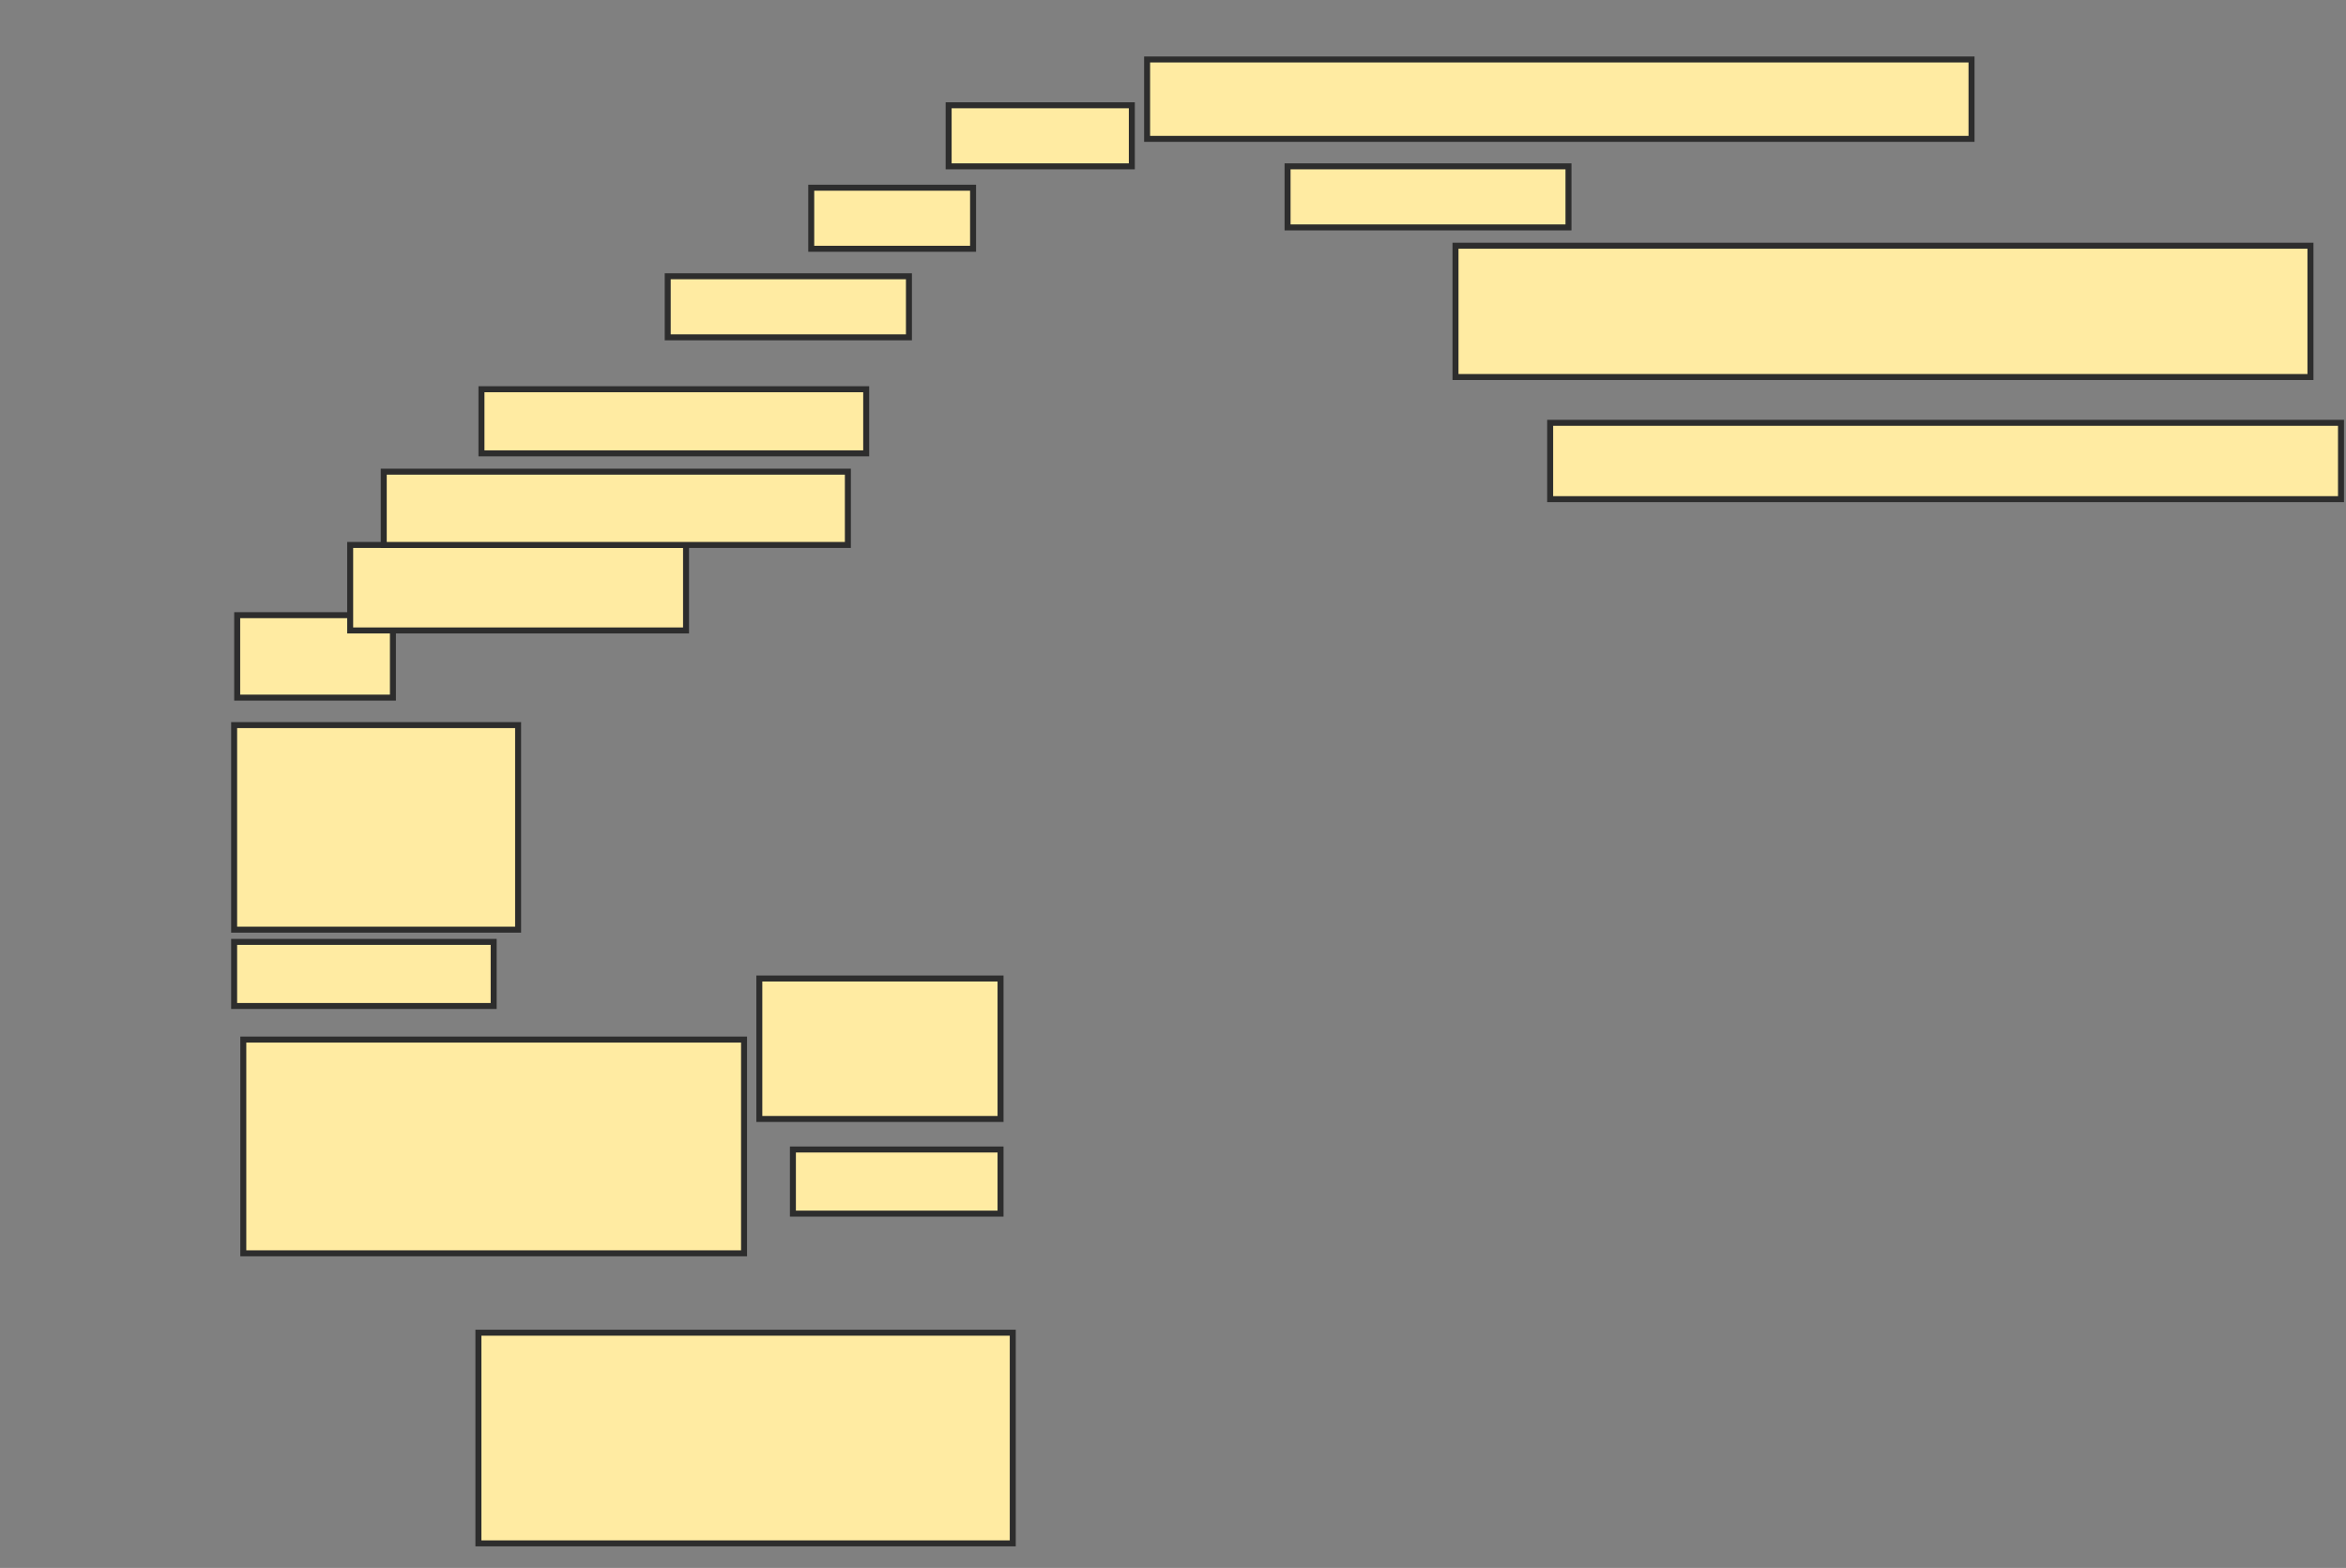 <svg xmlns="http://www.w3.org/2000/svg" width="392" height="262">
 <rect width="100%" height="100%" fill="#808080" stroke="none"/>
 <!-- Created with Image Occlusion Enhanced -->
 <g>
  <title>Labels</title>
 </g>
 <g>
  <title>Masks</title>
  <rect id="e21cf46d550049fb92e6d3c42e5a8c28-ao-1" height="13.265" width="137.755" y="9.939" x="191.673" stroke="#2D2D2D" fill="#FFEBA2"/>
  <rect id="e21cf46d550049fb92e6d3c42e5a8c28-ao-2" height="10.204" width="46.939" y="27.796" x="215.143" stroke="#2D2D2D" fill="#FFEBA2"/>
  <rect id="e21cf46d550049fb92e6d3c42e5a8c28-ao-3" height="21.939" width="142.857" y="41.061" x="243.204" stroke="#2D2D2D" fill="#FFEBA2"/>
  <rect id="e21cf46d550049fb92e6d3c42e5a8c28-ao-4" height="12.755" width="132.143" y="70.653" x="259.02" stroke="#2D2D2D" fill="#FFEBA2"/>
  <rect id="e21cf46d550049fb92e6d3c42e5a8c28-ao-5" height="35.204" width="89.286" y="222.694" x="79.939" stroke="#2D2D2D" fill="#FFEBA2"/>
  
  <rect id="e21cf46d550049fb92e6d3c42e5a8c28-ao-7" height="10.714" width="34.694" y="192.082" x="132.49" stroke="#2D2D2D" fill="#FFEBA2"/>
  <rect id="e21cf46d550049fb92e6d3c42e5a8c28-ao-8" height="23.469" width="40.306" y="163.51" x="126.878" stroke="#2D2D2D" fill="#FFEBA2"/>
  <rect id="e21cf46d550049fb92e6d3c42e5a8c28-ao-9" height="35.714" width="83.673" y="173.714" x="40.653" stroke="#2D2D2D" fill="#FFEBA2"/>
  <rect id="e21cf46d550049fb92e6d3c42e5a8c28-ao-10" height="10.714" width="43.367" y="157.388" x="39.122" stroke="#2D2D2D" fill="#FFEBA2"/>
  <rect id="e21cf46d550049fb92e6d3c42e5a8c28-ao-11" height="34.184" width="47.449" y="121.163" x="39.122" stroke="#2D2D2D" fill="#FFEBA2"/>
  <rect id="e21cf46d550049fb92e6d3c42e5a8c28-ao-12" height="13.776" width="26.02" y="102.796" x="39.633" stroke="#2D2D2D" fill="#FFEBA2"/>
  <rect id="e21cf46d550049fb92e6d3c42e5a8c28-ao-13" height="14.286" width="56.122" y="91.061" x="58.51" stroke="#2D2D2D" fill="#FFEBA2"/>
  <rect id="e21cf46d550049fb92e6d3c42e5a8c28-ao-14" height="12.245" width="77.551" y="78.816" x="64.122" stroke="#2D2D2D" fill="#FFEBA2"/>
  <rect id="e21cf46d550049fb92e6d3c42e5a8c28-ao-15" height="10.714" width="64.286" y="65.041" x="80.449" stroke="#2D2D2D" fill="#FFEBA2"/>
  <rect id="e21cf46d550049fb92e6d3c42e5a8c28-ao-16" height="10.204" width="40.306" y="46.163" x="111.571" stroke="#2D2D2D" fill="#FFEBA2"/>
  <rect id="e21cf46d550049fb92e6d3c42e5a8c28-ao-17" height="10.204" width="27.041" y="31.367" x="135.551" stroke="#2D2D2D" fill="#FFEBA2"/>
  <rect id="e21cf46d550049fb92e6d3c42e5a8c28-ao-18" height="10.204" width="30.612" y="17.592" x="158.51" stroke="#2D2D2D" fill="#FFEBA2"/>
 </g>
</svg>